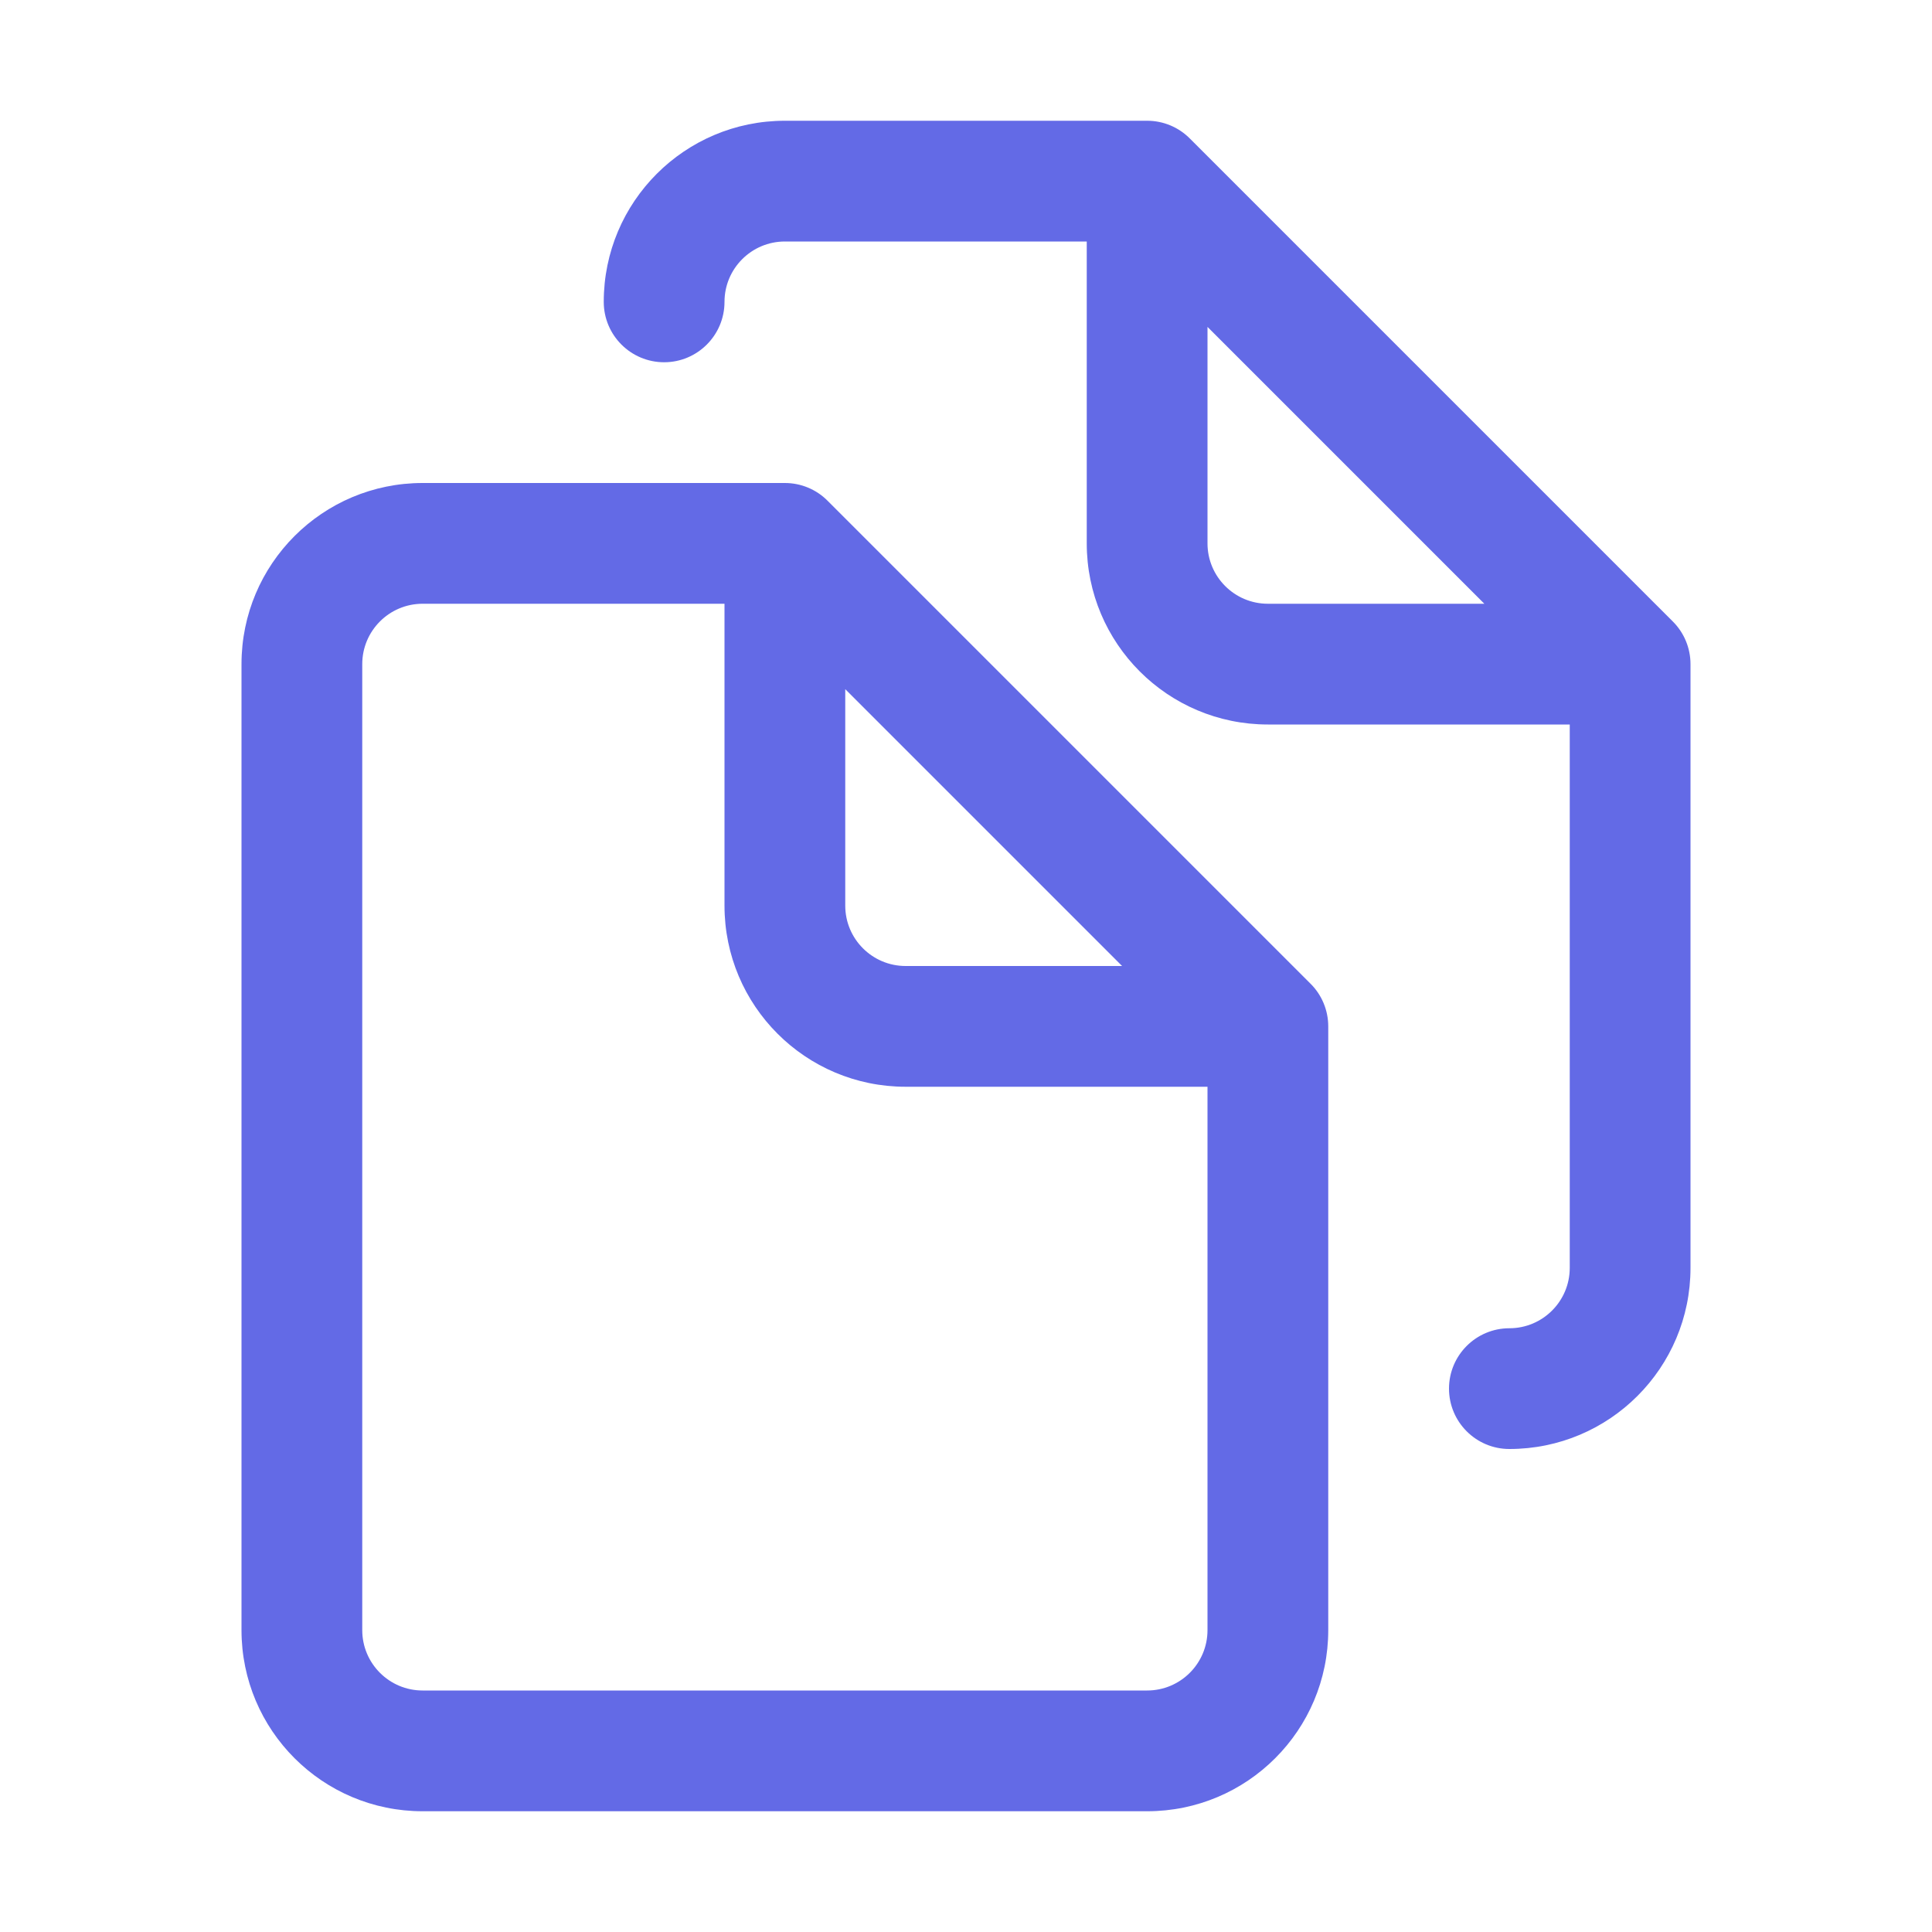 <svg width="24" height="24" viewBox="0 0 24 24" fill="none" xmlns="http://www.w3.org/2000/svg">
<path fill-rule="evenodd" clip-rule="evenodd" d="M5.25 7.5C4.836 7.5 4.5 7.836 4.5 8.25V20.25C4.5 20.664 4.836 21 5.25 21H14.25C14.664 21 15 20.664 15 20.25V13.5H11.25C10.007 13.5 9 12.493 9 11.25V7.5H5.25ZM10.5 8.561L13.939 12H11.25C10.836 12 10.5 11.664 10.5 11.25V8.561ZM3 8.25C3 7.007 4.007 6 5.25 6H9.75C9.949 6 10.14 6.079 10.28 6.22L16.28 12.22C16.421 12.36 16.5 12.551 16.5 12.75V20.25C16.5 21.493 15.493 22.5 14.25 22.5H5.25C4.007 22.5 3 21.493 3 20.25V8.25Z" fill="#636AE6"/>
<path fill-rule="evenodd" clip-rule="evenodd" d="M7.5 3.75C7.5 2.507 8.507 1.5 9.75 1.5H14.25C14.449 1.5 14.64 1.579 14.78 1.72L20.78 7.72C20.921 7.86 21 8.051 21 8.25V15.75C21 16.993 19.993 18 18.75 18C18.336 18 18 17.664 18 17.25C18 16.836 18.336 16.5 18.75 16.5C19.164 16.5 19.5 16.164 19.5 15.75V9H15.75C14.507 9 13.5 7.993 13.5 6.75V3H9.75C9.336 3 9 3.336 9 3.75C9 4.164 8.664 4.5 8.25 4.5C7.836 4.5 7.5 4.164 7.5 3.75ZM15 4.061L18.439 7.5H15.75C15.336 7.5 15 7.164 15 6.75V4.061Z" fill="#636AE6"/>
</svg>
